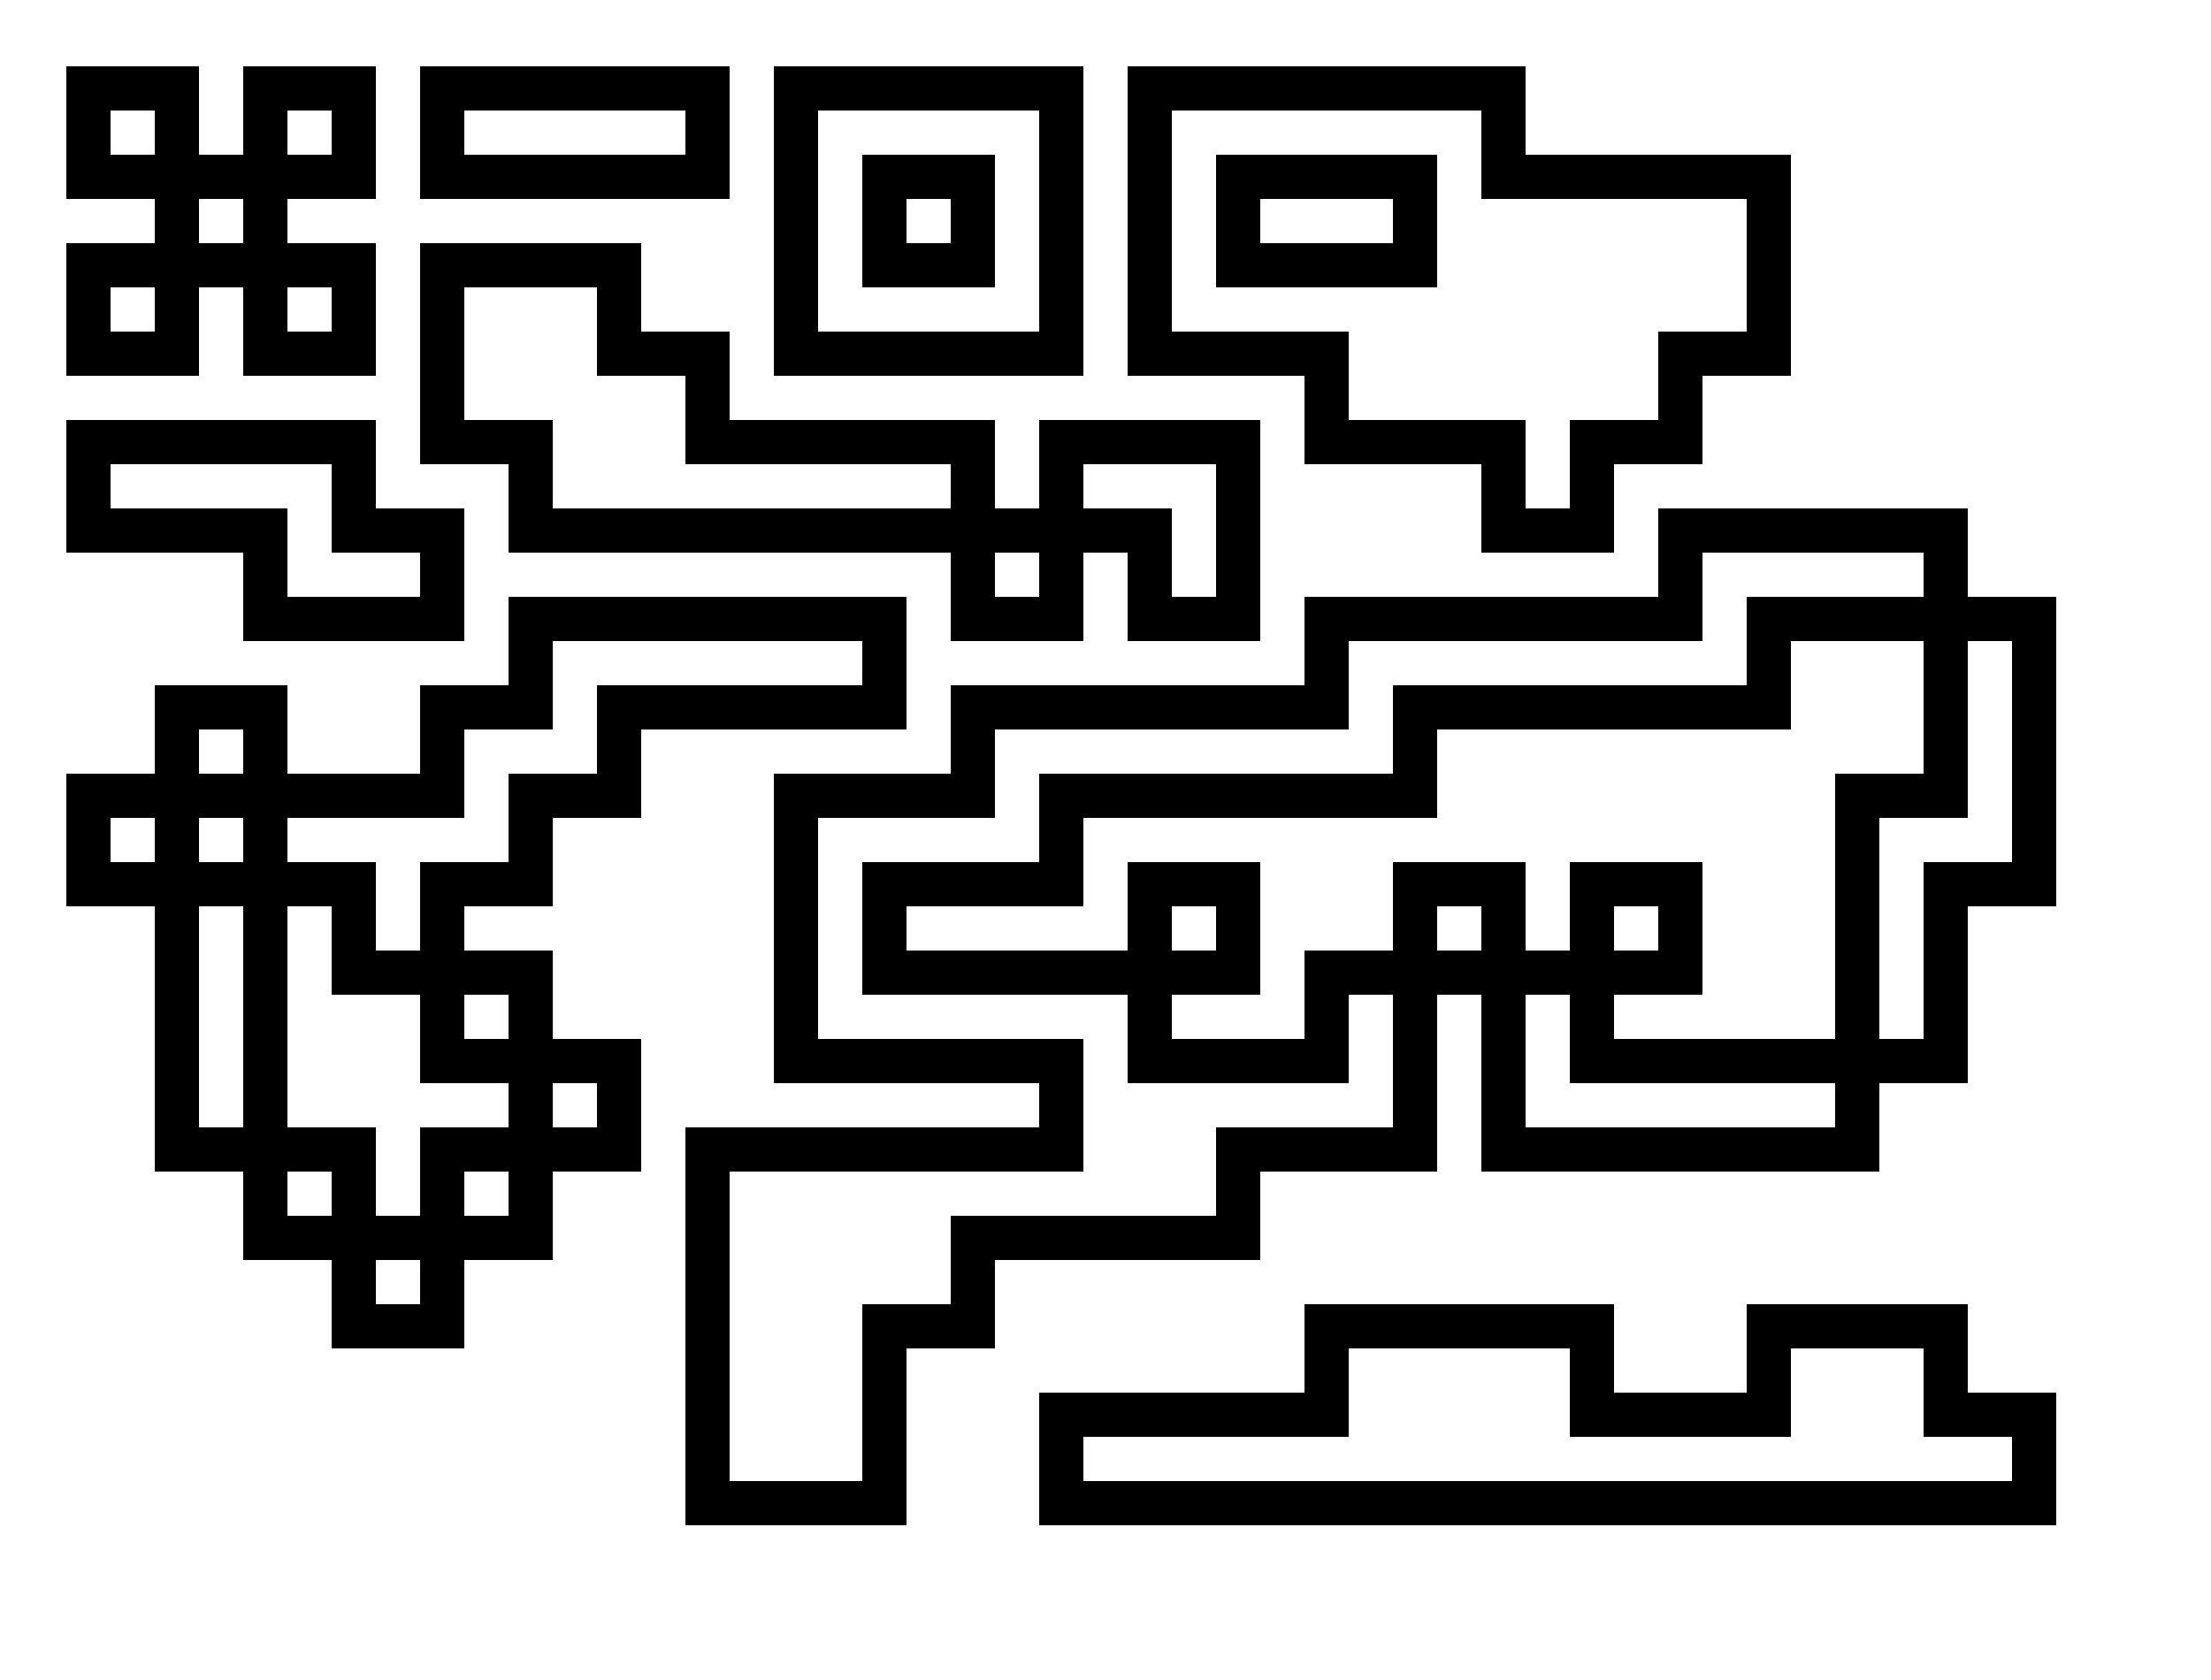 <svg width="25" height="19" xmlns="http://www.w3.org/2000/svg">
<g>
<path d="M 1 1 L 2 1 L 2 2 L 3 2 L 3 1 L 4 1 L 4 2 L 3 2 L 3 3 L 4 3 L 4 4 L 3 4 L 3 3 L 2 3 L 2 4 L 1 4 L 1 3 L 2 3 L 2 2 L 1 2 L 1 1 Z" stroke="#000" stroke-width="0.5" fill="none"/>
<path d="M 5 1 L 8 1 L 8 2 L 5 2 L 5 1 Z" stroke="#000" stroke-width="0.5" fill="none"/>
<path d="M 9 1 L 12 1 L 12 4 L 9 4 L 9 1 Z" stroke="#000" stroke-width="0.5" fill="none"/>
<path d="M 13 1 L 17 1 L 17 2 L 20 2 L 20 4 L 19 4 L 19 5 L 18 5 L 18 6 L 17 6 L 17 5 L 15 5 L 15 4 L 13 4 L 13 1 Z" stroke="#000" stroke-width="0.5" fill="none"/>
<path d="M 10 2 L 10 3 L 11 3 L 11 2 L 10 2 Z" stroke="#000" stroke-width="0.5" fill="none"/>
<path d="M 14 2 L 14 3 L 16 3 L 16 2 L 14 2 Z" stroke="#000" stroke-width="0.5" fill="none"/>
<path d="M 5 3 L 7 3 L 7 4 L 8 4 L 8 5 L 11 5 L 11 6 L 12 6 L 12 5 L 14 5 L 14 7 L 13 7 L 13 6 L 12 6 L 12 7 L 11 7 L 11 6 L 6 6 L 6 5 L 5 5 L 5 3 Z" stroke="#000" stroke-width="0.5" fill="none"/>
<path d="M 1 5 L 4 5 L 4 6 L 5 6 L 5 7 L 3 7 L 3 6 L 1 6 L 1 5 Z" stroke="#000" stroke-width="0.5" fill="none"/>
<path d="M 19 6 L 22 6 L 22 7 L 23 7 L 23 10 L 22 10 L 22 12 L 21 12 L 21 13 L 17 13 L 17 11 L 16 11 L 16 13 L 14 13 L 14 14 L 11 14 L 11 15 L 10 15 L 10 17 L 8 17 L 8 13 L 12 13 L 12 12 L 9 12 L 9 9 L 11 9 L 11 8 L 15 8 L 15 7 L 19 7 L 19 6 Z" stroke="#000" stroke-width="0.5" fill="none"/>
<path d="M 6 7 L 10 7 L 10 8 L 7 8 L 7 9 L 6 9 L 6 10 L 5 10 L 5 11 L 6 11 L 6 12 L 7 12 L 7 13 L 6 13 L 6 14 L 5 14 L 5 15 L 4 15 L 4 14 L 3 14 L 3 13 L 2 13 L 2 10 L 1 10 L 1 9 L 2 9 L 2 8 L 3 8 L 3 9 L 5 9 L 5 8 L 6 8 L 6 7 Z" stroke="#000" stroke-width="0.5" fill="none"/>
<path d="M 20 7 L 20 8 L 16 8 L 16 9 L 12 9 L 12 10 L 10 10 L 10 11 L 13 11 L 13 10 L 14 10 L 14 11 L 13 11 L 13 12 L 15 12 L 15 11 L 16 11 L 16 10 L 17 10 L 17 11 L 18 11 L 18 10 L 19 10 L 19 11 L 18 11 L 18 12 L 21 12 L 21 9 L 22 9 L 22 7 L 20 7 Z" stroke="#000" stroke-width="0.5" fill="none"/>
<path d="M 2 9 L 2 10 L 3 10 L 3 9 L 2 9 Z" stroke="#000" stroke-width="0.5" fill="none"/>
<path d="M 3 10 L 3 13 L 4 13 L 4 14 L 5 14 L 5 13 L 6 13 L 6 12 L 5 12 L 5 11 L 4 11 L 4 10 L 3 10 Z" stroke="#000" stroke-width="0.5" fill="none"/>
<path d="M 15 15 L 18 15 L 18 16 L 20 16 L 20 15 L 22 15 L 22 16 L 23 16 L 23 17 L 12 17 L 12 16 L 15 16 L 15 15 Z" stroke="#000" stroke-width="0.5" fill="none"/>
</g>
</svg>

